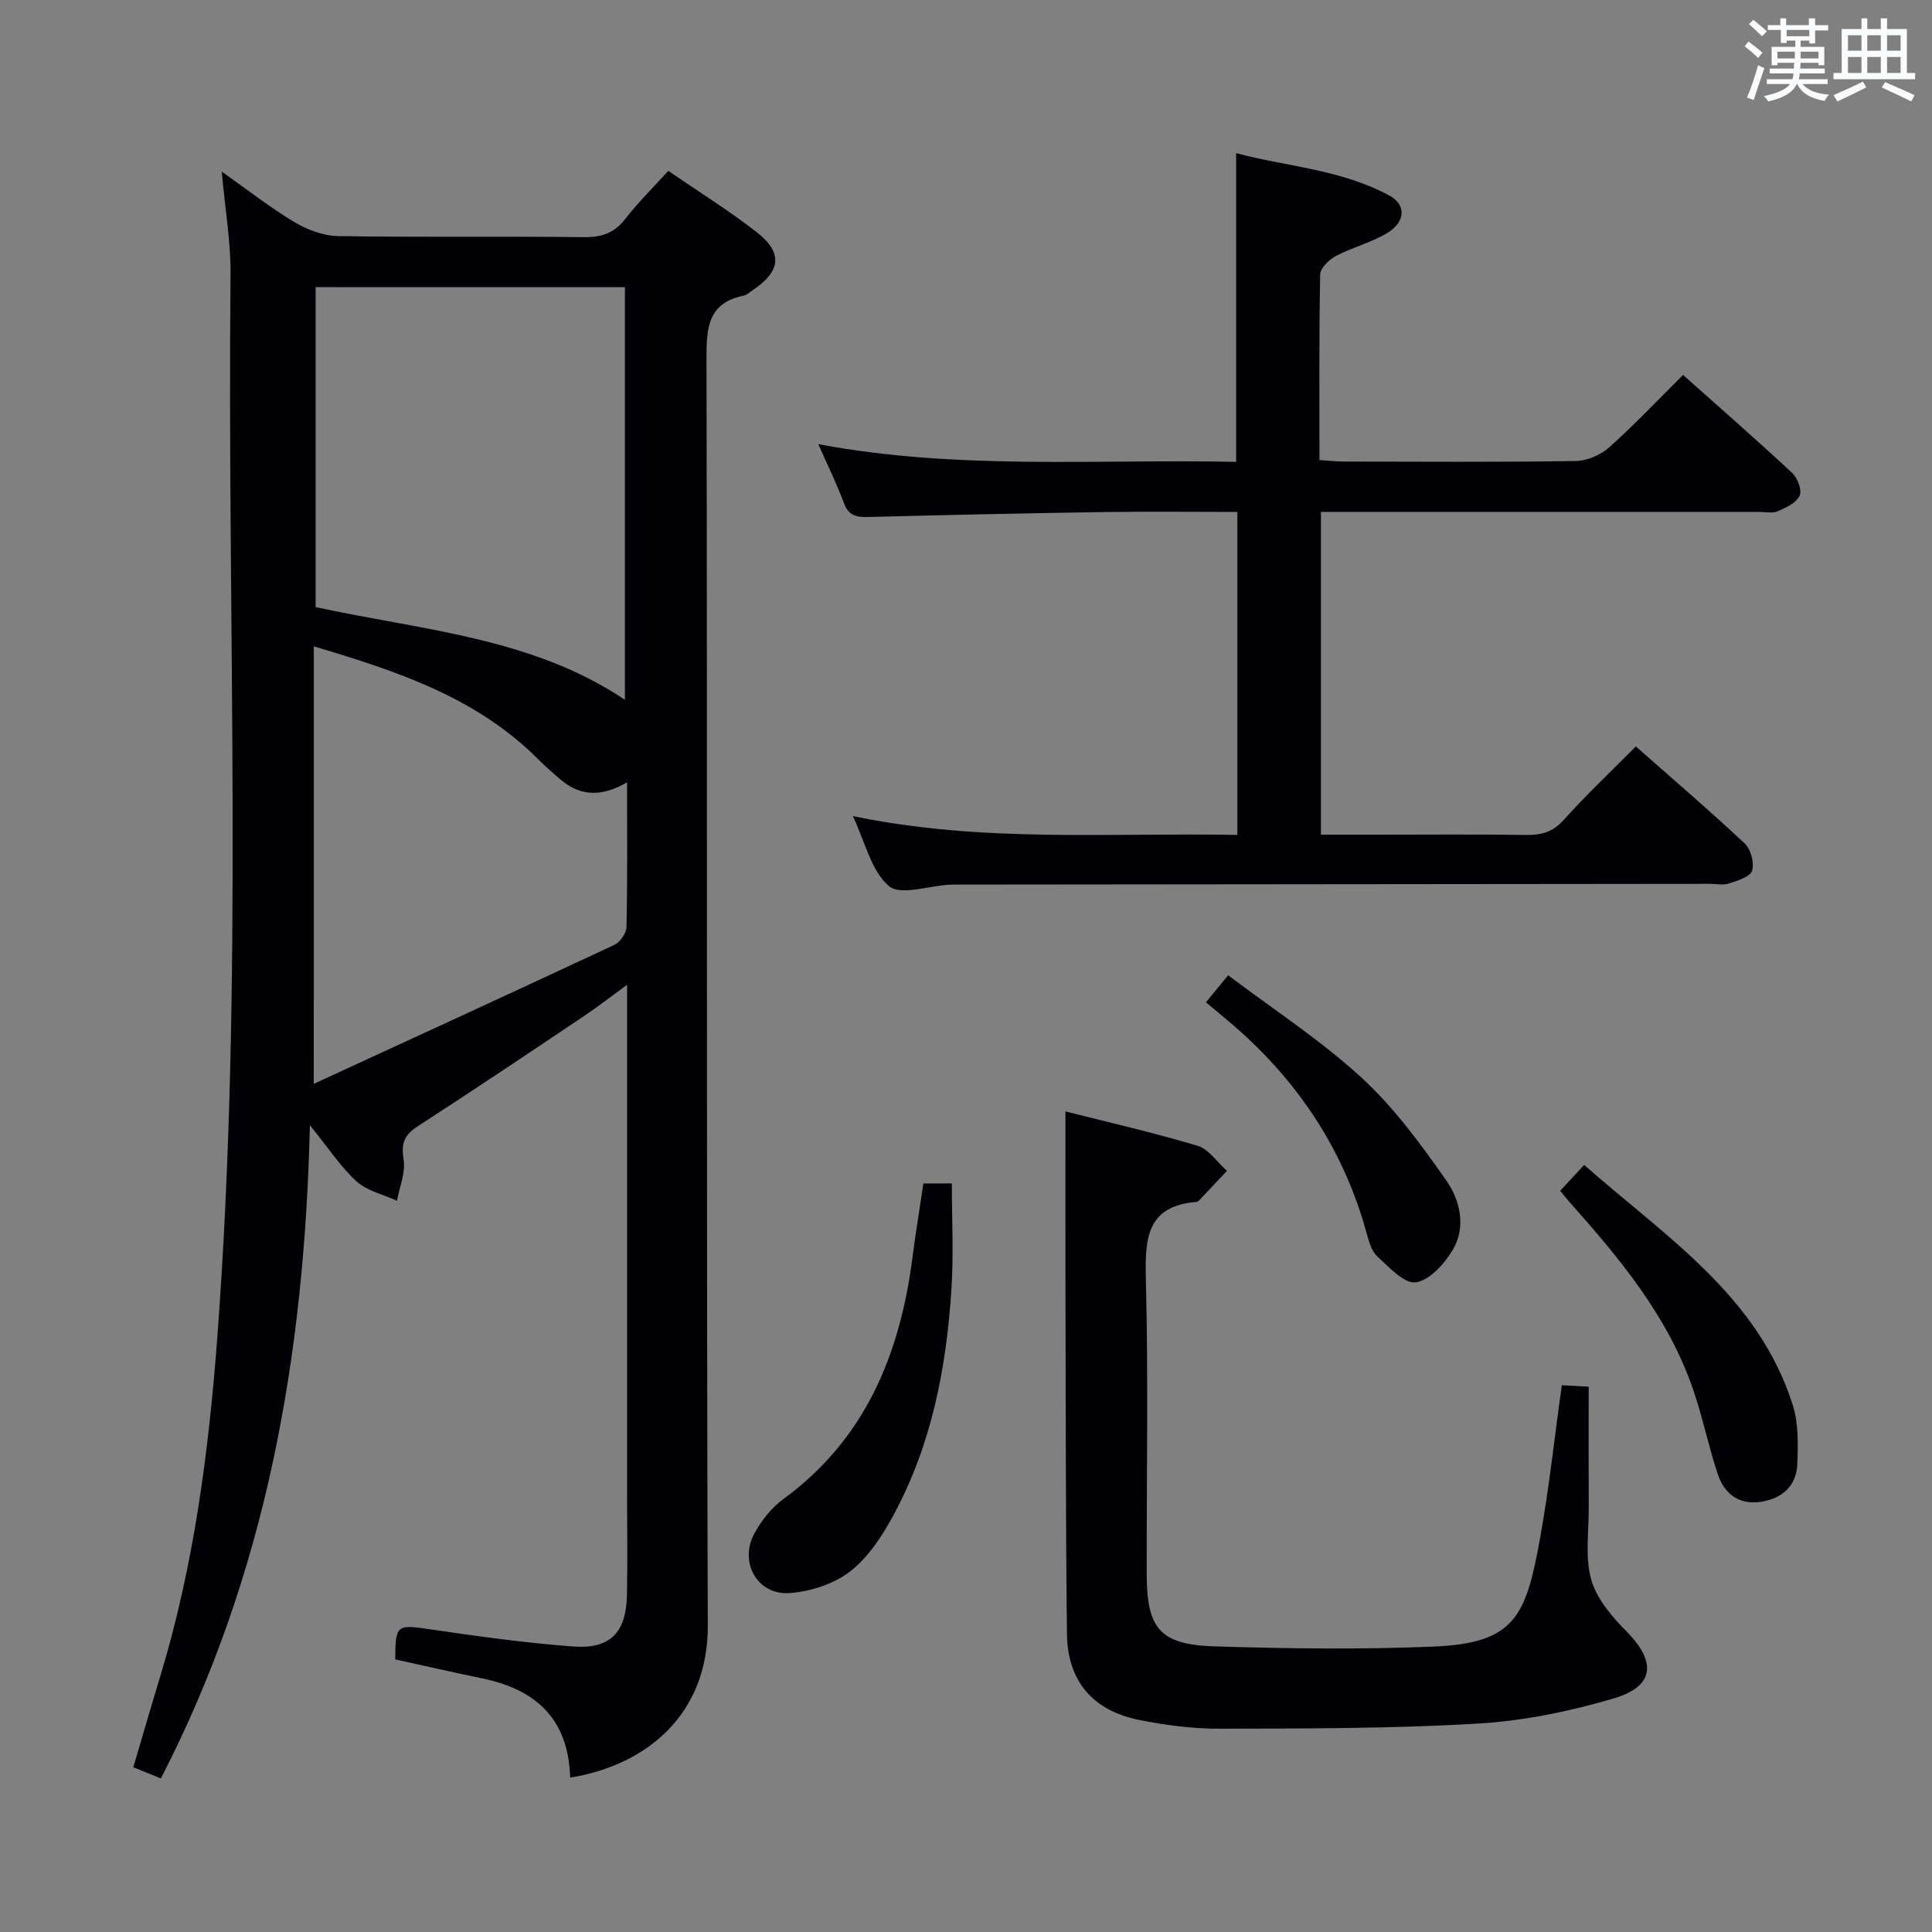 <svg enable-background="new 0 0 400 400" viewBox="0 0 400 400" xmlns="http://www.w3.org/2000/svg"><rect x="0" y="0" width="400" height="400" fill="#808080" stroke="none"/><g fill="#010105"><path d="m118.04 368.04c-.33-12.29-7.24-18.31-18.3-20.57-5.99-1.23-11.95-2.61-17.91-3.91.03-7.23.32-7.24 7.21-6.23 9.85 1.45 19.73 2.82 29.65 3.56 7.68.57 10.95-2.9 11.11-10.63.14-6.83.03-13.66.03-20.49 0-33.16 0-66.31 0-99.47 0-1.76 0-3.52 0-6.41-3.51 2.56-6.07 4.56-8.76 6.37-11.47 7.68-22.93 15.39-34.53 22.88-2.79 1.8-3.54 3.52-2.98 6.88.45 2.71-.85 5.71-1.37 8.58-2.83-1.29-6.16-2.01-8.36-4-3.27-2.96-5.75-6.81-9.67-11.64-1.13 47.97-9.06 93-30.85 135.24-1.71-.69-3.47-1.4-5.71-2.31 1.89-6.38 3.66-12.53 5.53-18.66 7.01-23.02 10.09-46.67 11.88-70.58 5.48-73.19 2.01-146.49 2.72-219.74.07-6.77-1.12-13.54-1.82-21.38 5.4 3.81 10.02 7.45 15.03 10.45 2.67 1.59 6 2.85 9.06 2.9 16.99.27 33.99.02 50.98.22 3.68.04 6.26-.9 8.52-3.83 2.62-3.39 5.72-6.42 8.87-9.89 6.28 4.32 12.5 8.18 18.25 12.65 5.57 4.33 5.07 8.18-.93 12.15-.55.37-1.08.9-1.69 1.02-7.35 1.5-7.75 6.51-7.73 12.92.2 87.48-.03 174.95.27 262.43.07 18.19-12.38 28.86-28.5 31.49zm-52.69-308.59v66.24c21.93 4.79 44.77 6.25 64.03 19.2 0-28.64 0-57.03 0-85.43-21.54-.01-42.64-.01-64.03-.01zm-.39 164.95c21.6-9.95 41.95-19.28 62.22-28.77 1.19-.56 2.5-2.4 2.53-3.67.21-9.8.12-19.6.12-29.99-5.04 2.95-9.56 3.02-13.74-.54-1.65-1.4-3.27-2.84-4.8-4.37-12.73-12.68-29.04-18.11-46.32-23.24-.01 29.95-.01 59.35-.01 90.58z"/><path d="m176.57 168.96c26.7 5.57 53 3.41 79.61 3.9 0-22.4 0-44.45 0-66.87-9.2 0-18.18-.11-27.15.02-16.47.25-32.94.6-49.4 1.03-2.46.06-3.99-.38-4.93-2.94-1.42-3.87-3.27-7.58-5.28-12.14 29.09 5.44 57.78 3.05 86.51 3.66 0-21.4 0-42.27 0-63.91 10.37 2.78 21.72 3.33 31.78 8.81 3.37 1.83 3.33 5.29-.29 7.58-3.31 2.09-7.31 3.04-10.8 4.88-1.42.75-3.26 2.5-3.29 3.83-.25 12.65-.15 25.3-.15 38.44 1.88.12 3.49.31 5.1.31 15.99.02 31.99.13 47.98-.11 2.34-.04 5.13-1.25 6.9-2.83 5.2-4.63 9.99-9.72 15.3-14.99 7.57 6.75 15.18 13.39 22.58 20.27 1.12 1.04 2.08 3.58 1.56 4.71-.68 1.48-2.8 2.49-4.51 3.23-1.13.49-2.63.14-3.96.14-28.32 0-56.65 0-84.97 0-1.8 0-3.59 0-5.68 0v66.83h11.49c10.33 0 20.66-.1 30.99.06 3.19.05 5.56-.62 7.83-3.15 4.64-5.19 9.73-9.97 14.89-15.18 7.69 6.79 15.27 13.27 22.54 20.09 1.27 1.19 2.03 4.03 1.53 5.64-.4 1.28-3.02 2.06-4.78 2.64-1.2.4-2.64.08-3.97.08-51.81.05-103.63.1-155.44.15-.67 0-1.33 0-2 .03-4.29.23-10.17 2.31-12.52.28-3.66-3.12-4.89-9.05-7.47-14.49z"/><path d="m220.59 230.11c8.56 2.17 18.04 4.33 27.34 7.11 2.34.7 4.08 3.41 6.09 5.2-1.95 2.07-3.89 4.14-5.84 6.2-.11.11-.29.2-.44.22-10.35.84-10.71 7.59-10.5 15.95.51 20.31.15 40.63.17 60.95.01 11.48 2.69 14.78 14.19 15.13 15.09.46 30.23.67 45.31.03 16.73-.7 19.02-6.3 21.91-22.23 1.89-10.41 3.01-20.97 4.54-31.88 1.83.1 3.55.2 5.56.32 0 8.6-.03 16.87.01 25.15.02 4.96-.79 10.18.52 14.79 1.12 3.96 4.27 7.66 7.29 10.7 6.2 6.25 5.89 11.35-2.55 13.86-9.15 2.72-18.75 4.68-28.25 5.24-17.75 1.05-35.58 1.01-53.37 1.06-5.6.02-11.28-.72-16.78-1.83-9.57-1.93-14.78-8.07-14.89-17.81-.28-24.98-.24-49.96-.31-74.93-.02-10.95 0-21.88 0-33.23z"/><path d="m191.18 245.01h5.89c0 7.37.38 14.62-.08 21.81-1.04 16.33-4.1 32.26-11.98 46.82-2.33 4.31-5.22 8.78-8.99 11.7-3.39 2.62-8.29 4.21-12.64 4.49-6.58.42-10.37-6.37-7.24-12.24 1.45-2.71 3.54-5.39 6-7.19 17.09-12.48 24.24-30.12 26.81-50.29.63-4.92 1.45-9.81 2.23-15.1z"/><path d="m323.02 246.53c1.57-1.69 3.03-3.26 4.97-5.34 16.81 14.84 35.99 27.04 43.18 49.7 1.21 3.82 1.1 8.18.94 12.27-.19 4.6-3.25 7.16-7.69 7.79-4.48.63-7.44-1.75-8.77-5.73-1.93-5.8-3.14-11.84-5.13-17.61-5.2-15.09-15.19-27.09-25.61-38.78-.66-.74-1.25-1.52-1.89-2.3z"/><path d="m249.68 207.51c1.92-2.34 2.86-3.48 4.59-5.59 9.32 7.04 19.1 13.39 27.58 21.16 6.75 6.19 12.33 13.82 17.62 21.37 2.82 4.03 4.1 9.54 1.35 14.24-1.7 2.91-4.79 6.36-7.68 6.8-2.37.36-5.57-3.14-8-5.38-1.22-1.13-1.75-3.18-2.23-4.92-4.46-16.17-13.1-29.74-25.42-41.02-2.44-2.24-5.04-4.31-7.81-6.66z"/></g><path d="m361.2 9.6.8-1c.9.7 1.9 1.4 2.9 2.3l-.9 1.1c-1-1-2-1.8-2.8-2.4zm.5 10.6c.9-2.1 1.6-4.3 2.3-6.7.4.2.8.4 1.3.6-.7 2.1-1.5 4.3-2.2 6.6zm.4-15.2.9-.9c1 .8 2 1.6 2.8 2.4l-1 1c-.9-.9-1.8-1.7-2.7-2.5zm12.5-1.2h1.2v1.4h2.7v1.1h-2.7v2.7h-1.2v-.6h-1.8v1.3h4.9v3.8h-1.2v-.5h-3.7c0 .4-.1.9-.1 1.2h5.1v1h-5.2c0 .5-.1.9-.2 1.2h6v1h-5.2c1.1 1.3 2.9 2 5.5 2.2-.4.4-.7.8-.9 1.3-2.9-.5-4.8-1.6-5.7-3.5h-.1c-.8 1.7-2.7 2.9-5.9 3.6-.2-.4-.6-.8-.9-1.1 2.8-.6 4.6-1.4 5.4-2.5h-4.8v-1h5.3c.1-.3.2-.7.2-1.2h-4.9v-1h5c0-.4 0-.8.1-1.2h-3.5v.5h-1.2v-3.8h4.9v-1.3h-1.8v.5h-1.2v-2.7h-2.7v-1h2.6v-1.4h1.2v1.4h4.7v-1.4zm-6.6 8.3h3.6c0-.4 0-.9 0-1.4h-3.6zm1.9-4.6h4.7v-1.3h-4.7zm6.6 3.2h-3.7v1.4h3.7z" fill="#fafbfc"/><path d="m385.3 3.8h1.3v2.2h2.8v-2.2h1.3v2.2h4.1v9.1h1.7v1.3h-16.9v-1.3h1.7v-9.1h4.1v-2.2zm.4 13.1.7 1.2c-1.8.9-3.8 1.9-6 2.9-.2-.4-.5-.8-.8-1.3 2.3-1 4.3-1.9 6.1-2.8zm-3.1-6.4h2.8v-3.2h-2.8zm0 4.6h2.8v-3.3h-2.8zm4-4.6h2.8v-3.2h-2.8zm0 4.6h2.8v-3.3h-2.8zm3.7 1.9c2.1.9 4.1 1.8 6.1 2.7l-.7 1.3c-2.2-1.1-4.2-2-6.1-2.9zm3.2-9.7h-2.8v3.2h2.8zm-2.8 7.8h2.8v-3.3h-2.8z" fill="#fafbfc"/></svg>